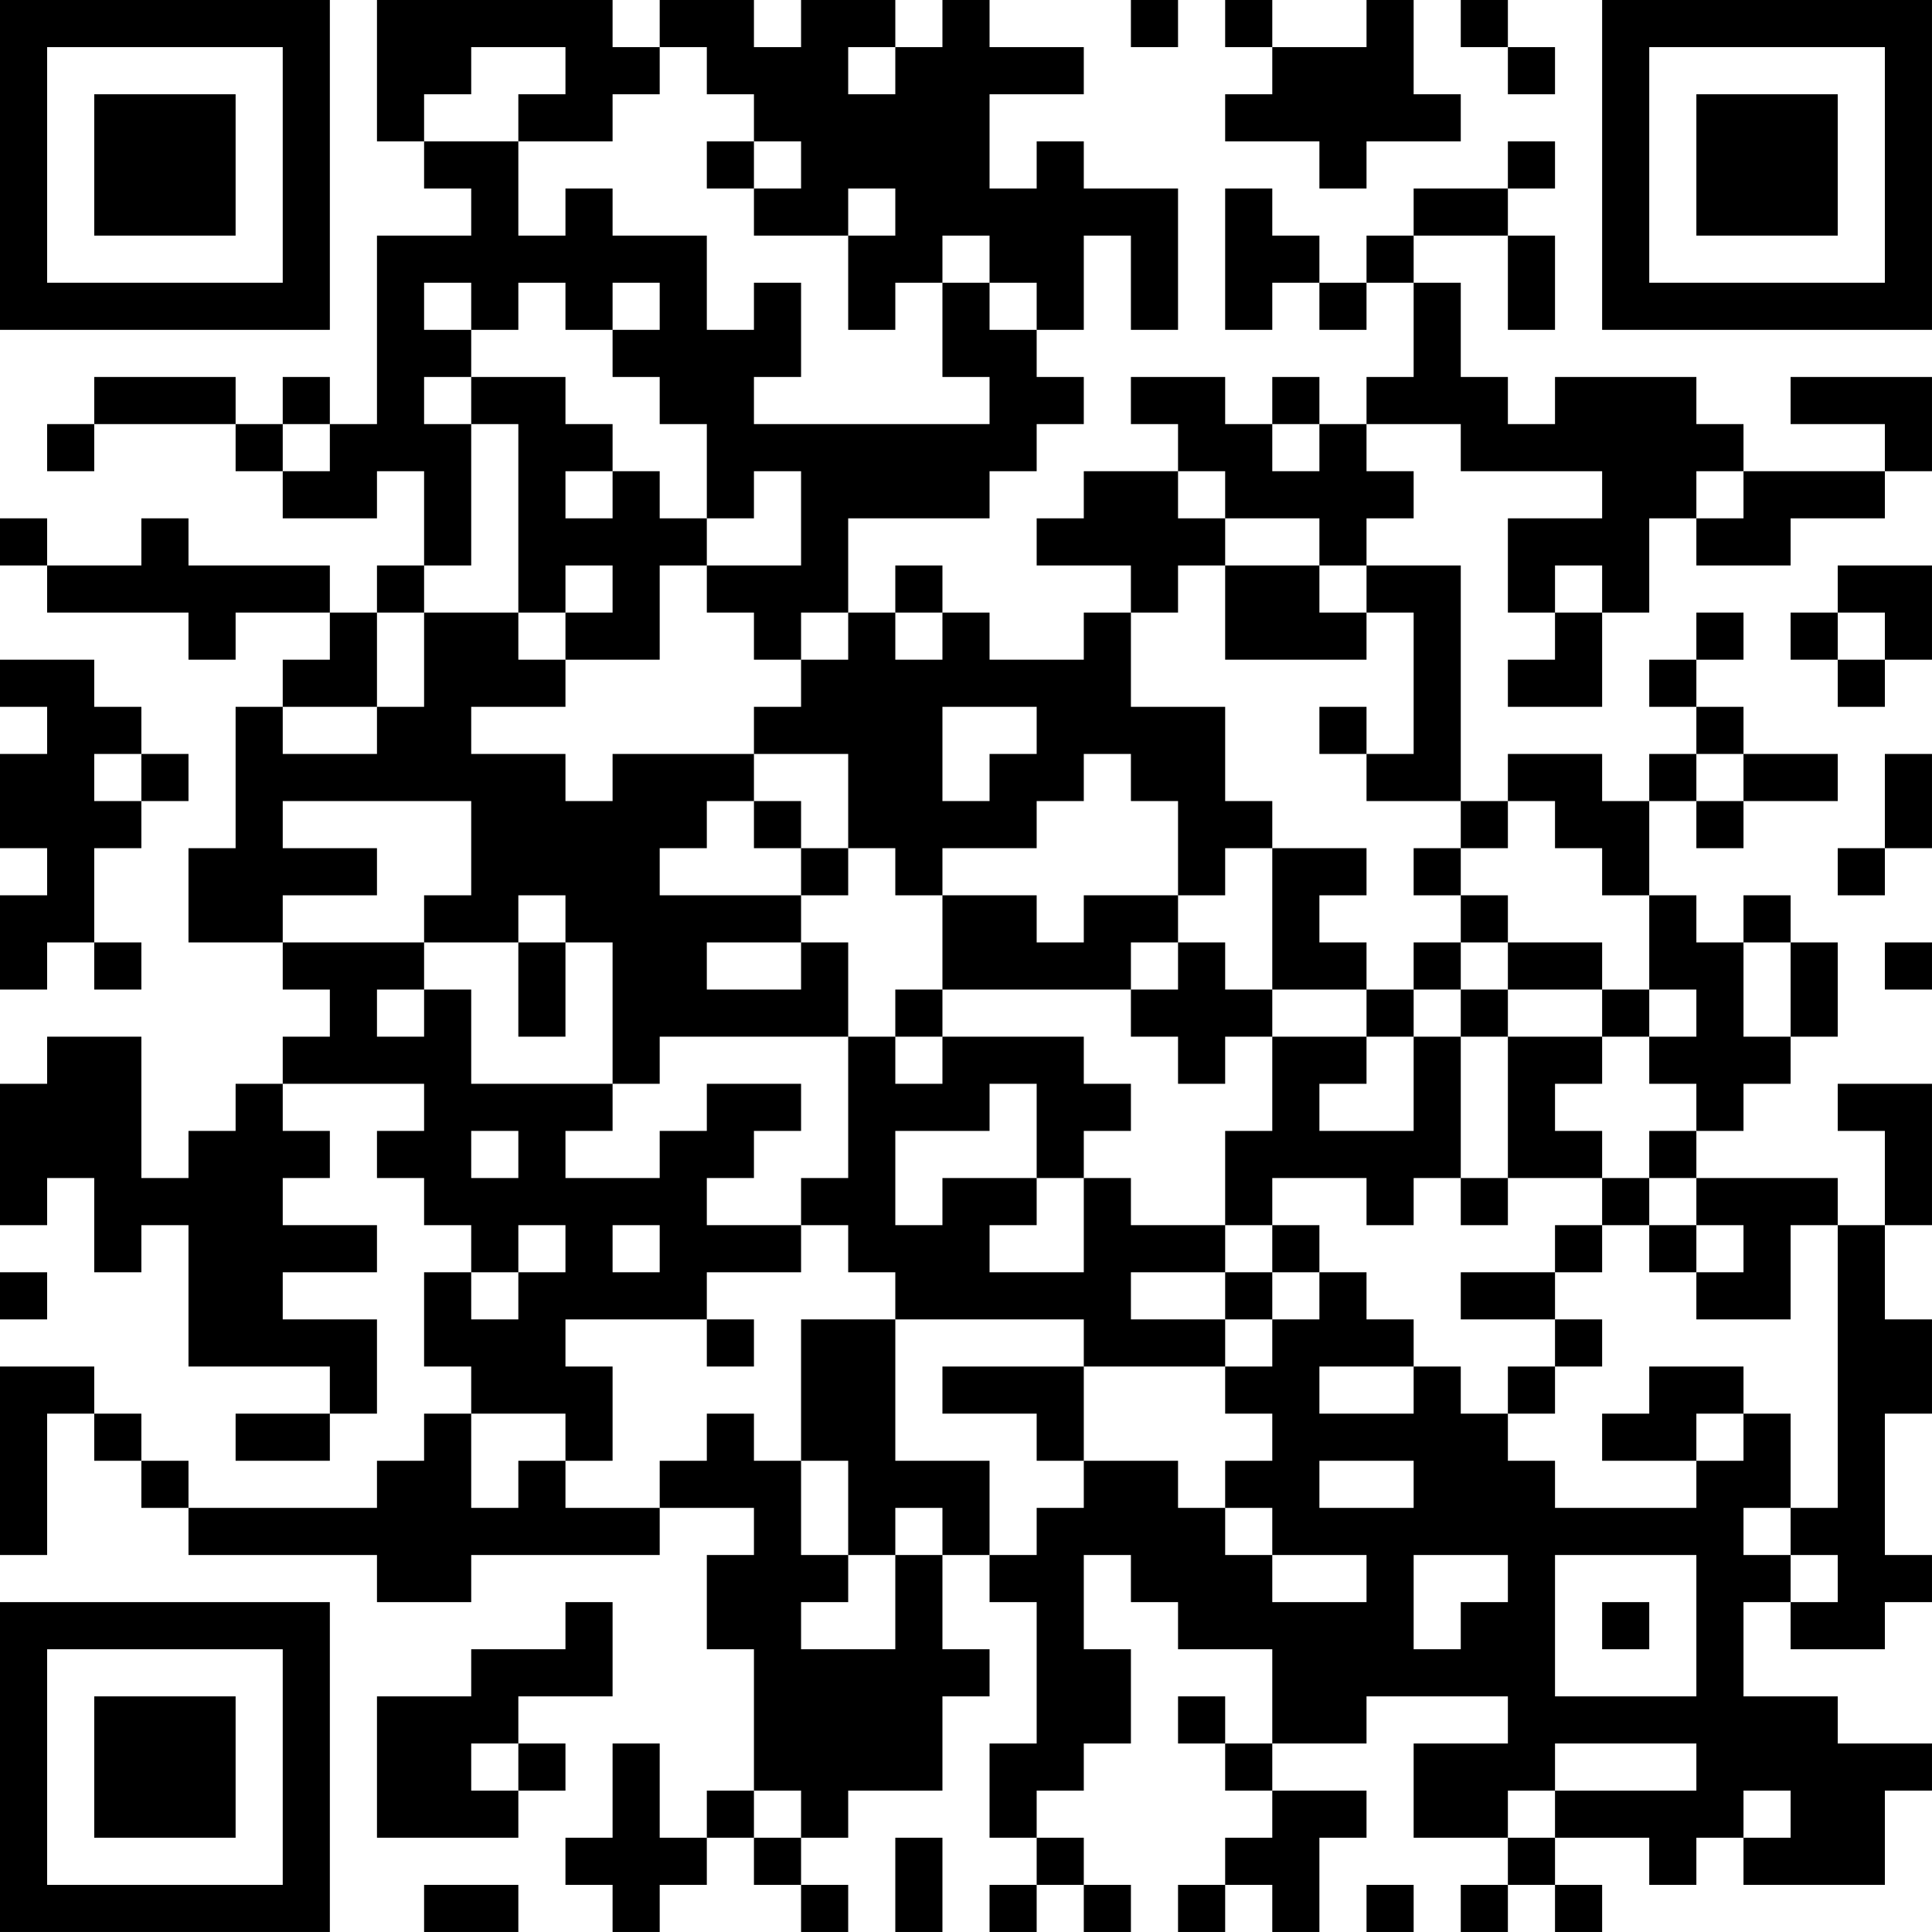 <?xml version="1.0" encoding="UTF-8"?>
<svg xmlns="http://www.w3.org/2000/svg" version="1.1" width="200" height="200" viewBox="0 0 200 200"><rect x="0" y="0" width="200" height="200" fill="#ffffff"/><g transform="scale(4.878)"><g transform="translate(0,0)"><path fill-rule="evenodd" d="M8 0L8 3L9 3L9 4L10 4L10 5L8 5L8 9L7 9L7 8L6 8L6 9L5 9L5 8L2 8L2 9L1 9L1 10L2 10L2 9L5 9L5 10L6 10L6 11L8 11L8 10L9 10L9 12L8 12L8 13L7 13L7 12L4 12L4 11L3 11L3 12L1 12L1 11L0 11L0 12L1 12L1 13L4 13L4 14L5 14L5 13L7 13L7 14L6 14L6 15L5 15L5 18L4 18L4 20L6 20L6 21L7 21L7 22L6 22L6 23L5 23L5 24L4 24L4 25L3 25L3 22L1 22L1 23L0 23L0 26L1 26L1 25L2 25L2 27L3 27L3 26L4 26L4 29L7 29L7 30L5 30L5 31L7 31L7 30L8 30L8 28L6 28L6 27L8 27L8 26L6 26L6 25L7 25L7 24L6 24L6 23L9 23L9 24L8 24L8 25L9 25L9 26L10 26L10 27L9 27L9 29L10 29L10 30L9 30L9 31L8 31L8 32L4 32L4 31L3 31L3 30L2 30L2 29L0 29L0 33L1 33L1 30L2 30L2 31L3 31L3 32L4 32L4 33L8 33L8 34L10 34L10 33L14 33L14 32L16 32L16 33L15 33L15 35L16 35L16 38L15 38L15 39L14 39L14 37L13 37L13 39L12 39L12 40L13 40L13 41L14 41L14 40L15 40L15 39L16 39L16 40L17 40L17 41L18 41L18 40L17 40L17 39L18 39L18 38L20 38L20 36L21 36L21 35L20 35L20 33L21 33L21 34L22 34L22 37L21 37L21 39L22 39L22 40L21 40L21 41L22 41L22 40L23 40L23 41L24 41L24 40L23 40L23 39L22 39L22 38L23 38L23 37L24 37L24 35L23 35L23 33L24 33L24 34L25 34L25 35L27 35L27 37L26 37L26 36L25 36L25 37L26 37L26 38L27 38L27 39L26 39L26 40L25 40L25 41L26 41L26 40L27 40L27 41L28 41L28 39L29 39L29 38L27 38L27 37L29 37L29 36L32 36L32 37L30 37L30 39L32 39L32 40L31 40L31 41L32 41L32 40L33 40L33 41L34 41L34 40L33 40L33 39L35 39L35 40L36 40L36 39L37 39L37 40L40 40L40 38L41 38L41 37L39 37L39 36L37 36L37 34L38 34L38 35L40 35L40 34L41 34L41 33L40 33L40 30L41 30L41 28L40 28L40 26L41 26L41 23L39 23L39 24L40 24L40 26L39 26L39 25L36 25L36 24L37 24L37 23L38 23L38 22L39 22L39 20L38 20L38 19L37 19L37 20L36 20L36 19L35 19L35 17L36 17L36 18L37 18L37 17L39 17L39 16L37 16L37 15L36 15L36 14L37 14L37 13L36 13L36 14L35 14L35 15L36 15L36 16L35 16L35 17L34 17L34 16L32 16L32 17L31 17L31 12L29 12L29 11L30 11L30 10L29 10L29 9L31 9L31 10L34 10L34 11L32 11L32 13L33 13L33 14L32 14L32 15L34 15L34 13L35 13L35 11L36 11L36 12L38 12L38 11L40 11L40 10L41 10L41 8L38 8L38 9L40 9L40 10L37 10L37 9L36 9L36 8L33 8L33 9L32 9L32 8L31 8L31 6L30 6L30 5L32 5L32 7L33 7L33 5L32 5L32 4L33 4L33 3L32 3L32 4L30 4L30 5L29 5L29 6L28 6L28 5L27 5L27 4L26 4L26 7L27 7L27 6L28 6L28 7L29 7L29 6L30 6L30 8L29 8L29 9L28 9L28 8L27 8L27 9L26 9L26 8L24 8L24 9L25 9L25 10L23 10L23 11L22 11L22 12L24 12L24 13L23 13L23 14L21 14L21 13L20 13L20 12L19 12L19 13L18 13L18 11L21 11L21 10L22 10L22 9L23 9L23 8L22 8L22 7L23 7L23 5L24 5L24 7L25 7L25 4L23 4L23 3L22 3L22 4L21 4L21 2L23 2L23 1L21 1L21 0L20 0L20 1L19 1L19 0L17 0L17 1L16 1L16 0L14 0L14 1L13 1L13 0ZM24 0L24 1L25 1L25 0ZM26 0L26 1L27 1L27 2L26 2L26 3L28 3L28 4L29 4L29 3L31 3L31 2L30 2L30 0L29 0L29 1L27 1L27 0ZM31 0L31 1L32 1L32 2L33 2L33 1L32 1L32 0ZM10 1L10 2L9 2L9 3L11 3L11 5L12 5L12 4L13 4L13 5L15 5L15 7L16 7L16 6L17 6L17 8L16 8L16 9L21 9L21 8L20 8L20 6L21 6L21 7L22 7L22 6L21 6L21 5L20 5L20 6L19 6L19 7L18 7L18 5L19 5L19 4L18 4L18 5L16 5L16 4L17 4L17 3L16 3L16 2L15 2L15 1L14 1L14 2L13 2L13 3L11 3L11 2L12 2L12 1ZM18 1L18 2L19 2L19 1ZM15 3L15 4L16 4L16 3ZM9 6L9 7L10 7L10 8L9 8L9 9L10 9L10 12L9 12L9 13L8 13L8 15L6 15L6 16L8 16L8 15L9 15L9 13L11 13L11 14L12 14L12 15L10 15L10 16L12 16L12 17L13 17L13 16L16 16L16 17L15 17L15 18L14 18L14 19L17 19L17 20L15 20L15 21L17 21L17 20L18 20L18 22L14 22L14 23L13 23L13 20L12 20L12 19L11 19L11 20L9 20L9 19L10 19L10 17L6 17L6 18L8 18L8 19L6 19L6 20L9 20L9 21L8 21L8 22L9 22L9 21L10 21L10 23L13 23L13 24L12 24L12 25L14 25L14 24L15 24L15 23L17 23L17 24L16 24L16 25L15 25L15 26L17 26L17 27L15 27L15 28L12 28L12 29L13 29L13 31L12 31L12 30L10 30L10 32L11 32L11 31L12 31L12 32L14 32L14 31L15 31L15 30L16 30L16 31L17 31L17 33L18 33L18 34L17 34L17 35L19 35L19 33L20 33L20 32L19 32L19 33L18 33L18 31L17 31L17 28L19 28L19 31L21 31L21 33L22 33L22 32L23 32L23 31L25 31L25 32L26 32L26 33L27 33L27 34L29 34L29 33L27 33L27 32L26 32L26 31L27 31L27 30L26 30L26 29L27 29L27 28L28 28L28 27L29 27L29 28L30 28L30 29L28 29L28 30L30 30L30 29L31 29L31 30L32 30L32 31L33 31L33 32L36 32L36 31L37 31L37 30L38 30L38 32L37 32L37 33L38 33L38 34L39 34L39 33L38 33L38 32L39 32L39 26L38 26L38 28L36 28L36 27L37 27L37 26L36 26L36 25L35 25L35 24L36 24L36 23L35 23L35 22L36 22L36 21L35 21L35 19L34 19L34 18L33 18L33 17L32 17L32 18L31 18L31 17L29 17L29 16L30 16L30 13L29 13L29 12L28 12L28 11L26 11L26 10L25 10L25 11L26 11L26 12L25 12L25 13L24 13L24 15L26 15L26 17L27 17L27 18L26 18L26 19L25 19L25 17L24 17L24 16L23 16L23 17L22 17L22 18L20 18L20 19L19 19L19 18L18 18L18 16L16 16L16 15L17 15L17 14L18 14L18 13L17 13L17 14L16 14L16 13L15 13L15 12L17 12L17 10L16 10L16 11L15 11L15 9L14 9L14 8L13 8L13 7L14 7L14 6L13 6L13 7L12 7L12 6L11 6L11 7L10 7L10 6ZM10 8L10 9L11 9L11 13L12 13L12 14L14 14L14 12L15 12L15 11L14 11L14 10L13 10L13 9L12 9L12 8ZM6 9L6 10L7 10L7 9ZM27 9L27 10L28 10L28 9ZM12 10L12 11L13 11L13 10ZM36 10L36 11L37 11L37 10ZM12 12L12 13L13 13L13 12ZM26 12L26 14L29 14L29 13L28 13L28 12ZM33 12L33 13L34 13L34 12ZM39 12L39 13L38 13L38 14L39 14L39 15L40 15L40 14L41 14L41 12ZM19 13L19 14L20 14L20 13ZM39 13L39 14L40 14L40 13ZM0 14L0 15L1 15L1 16L0 16L0 18L1 18L1 19L0 19L0 21L1 21L1 20L2 20L2 21L3 21L3 20L2 20L2 18L3 18L3 17L4 17L4 16L3 16L3 15L2 15L2 14ZM20 15L20 17L21 17L21 16L22 16L22 15ZM28 15L28 16L29 16L29 15ZM2 16L2 17L3 17L3 16ZM36 16L36 17L37 17L37 16ZM40 16L40 18L39 18L39 19L40 19L40 18L41 18L41 16ZM16 17L16 18L17 18L17 19L18 19L18 18L17 18L17 17ZM27 18L27 21L26 21L26 20L25 20L25 19L23 19L23 20L22 20L22 19L20 19L20 21L19 21L19 22L18 22L18 25L17 25L17 26L18 26L18 27L19 27L19 28L23 28L23 29L20 29L20 30L22 30L22 31L23 31L23 29L26 29L26 28L27 28L27 27L28 27L28 26L27 26L27 25L29 25L29 26L30 26L30 25L31 25L31 26L32 26L32 25L34 25L34 26L33 26L33 27L31 27L31 28L33 28L33 29L32 29L32 30L33 30L33 29L34 29L34 28L33 28L33 27L34 27L34 26L35 26L35 27L36 27L36 26L35 26L35 25L34 25L34 24L33 24L33 23L34 23L34 22L35 22L35 21L34 21L34 20L32 20L32 19L31 19L31 18L30 18L30 19L31 19L31 20L30 20L30 21L29 21L29 20L28 20L28 19L29 19L29 18ZM11 20L11 22L12 22L12 20ZM24 20L24 21L20 21L20 22L19 22L19 23L20 23L20 22L23 22L23 23L24 23L24 24L23 24L23 25L22 25L22 23L21 23L21 24L19 24L19 26L20 26L20 25L22 25L22 26L21 26L21 27L23 27L23 25L24 25L24 26L26 26L26 27L24 27L24 28L26 28L26 27L27 27L27 26L26 26L26 24L27 24L27 22L29 22L29 23L28 23L28 24L30 24L30 22L31 22L31 25L32 25L32 22L34 22L34 21L32 21L32 20L31 20L31 21L30 21L30 22L29 22L29 21L27 21L27 22L26 22L26 23L25 23L25 22L24 22L24 21L25 21L25 20ZM37 20L37 22L38 22L38 20ZM40 20L40 21L41 21L41 20ZM31 21L31 22L32 22L32 21ZM10 24L10 25L11 25L11 24ZM11 26L11 27L10 27L10 28L11 28L11 27L12 27L12 26ZM13 26L13 27L14 27L14 26ZM0 27L0 28L1 28L1 27ZM15 28L15 29L16 29L16 28ZM35 29L35 30L34 30L34 31L36 31L36 30L37 30L37 29ZM28 31L28 32L30 32L30 31ZM30 33L30 35L31 35L31 34L32 34L32 33ZM33 33L33 36L36 36L36 33ZM12 34L12 35L10 35L10 36L8 36L8 39L11 39L11 38L12 38L12 37L11 37L11 36L13 36L13 34ZM34 34L34 35L35 35L35 34ZM10 37L10 38L11 38L11 37ZM33 37L33 38L32 38L32 39L33 39L33 38L36 38L36 37ZM16 38L16 39L17 39L17 38ZM37 38L37 39L38 39L38 38ZM19 39L19 41L20 41L20 39ZM9 40L9 41L11 41L11 40ZM29 40L29 41L30 41L30 40ZM0 0L0 7L7 7L7 0ZM1 1L1 6L6 6L6 1ZM2 2L2 5L5 5L5 2ZM34 0L34 7L41 7L41 0ZM35 1L35 6L40 6L40 1ZM36 2L36 5L39 5L39 2ZM0 34L0 41L7 41L7 34ZM1 35L1 40L6 40L6 35ZM2 36L2 39L5 39L5 36Z" fill="#000000"/></g></g></svg>
